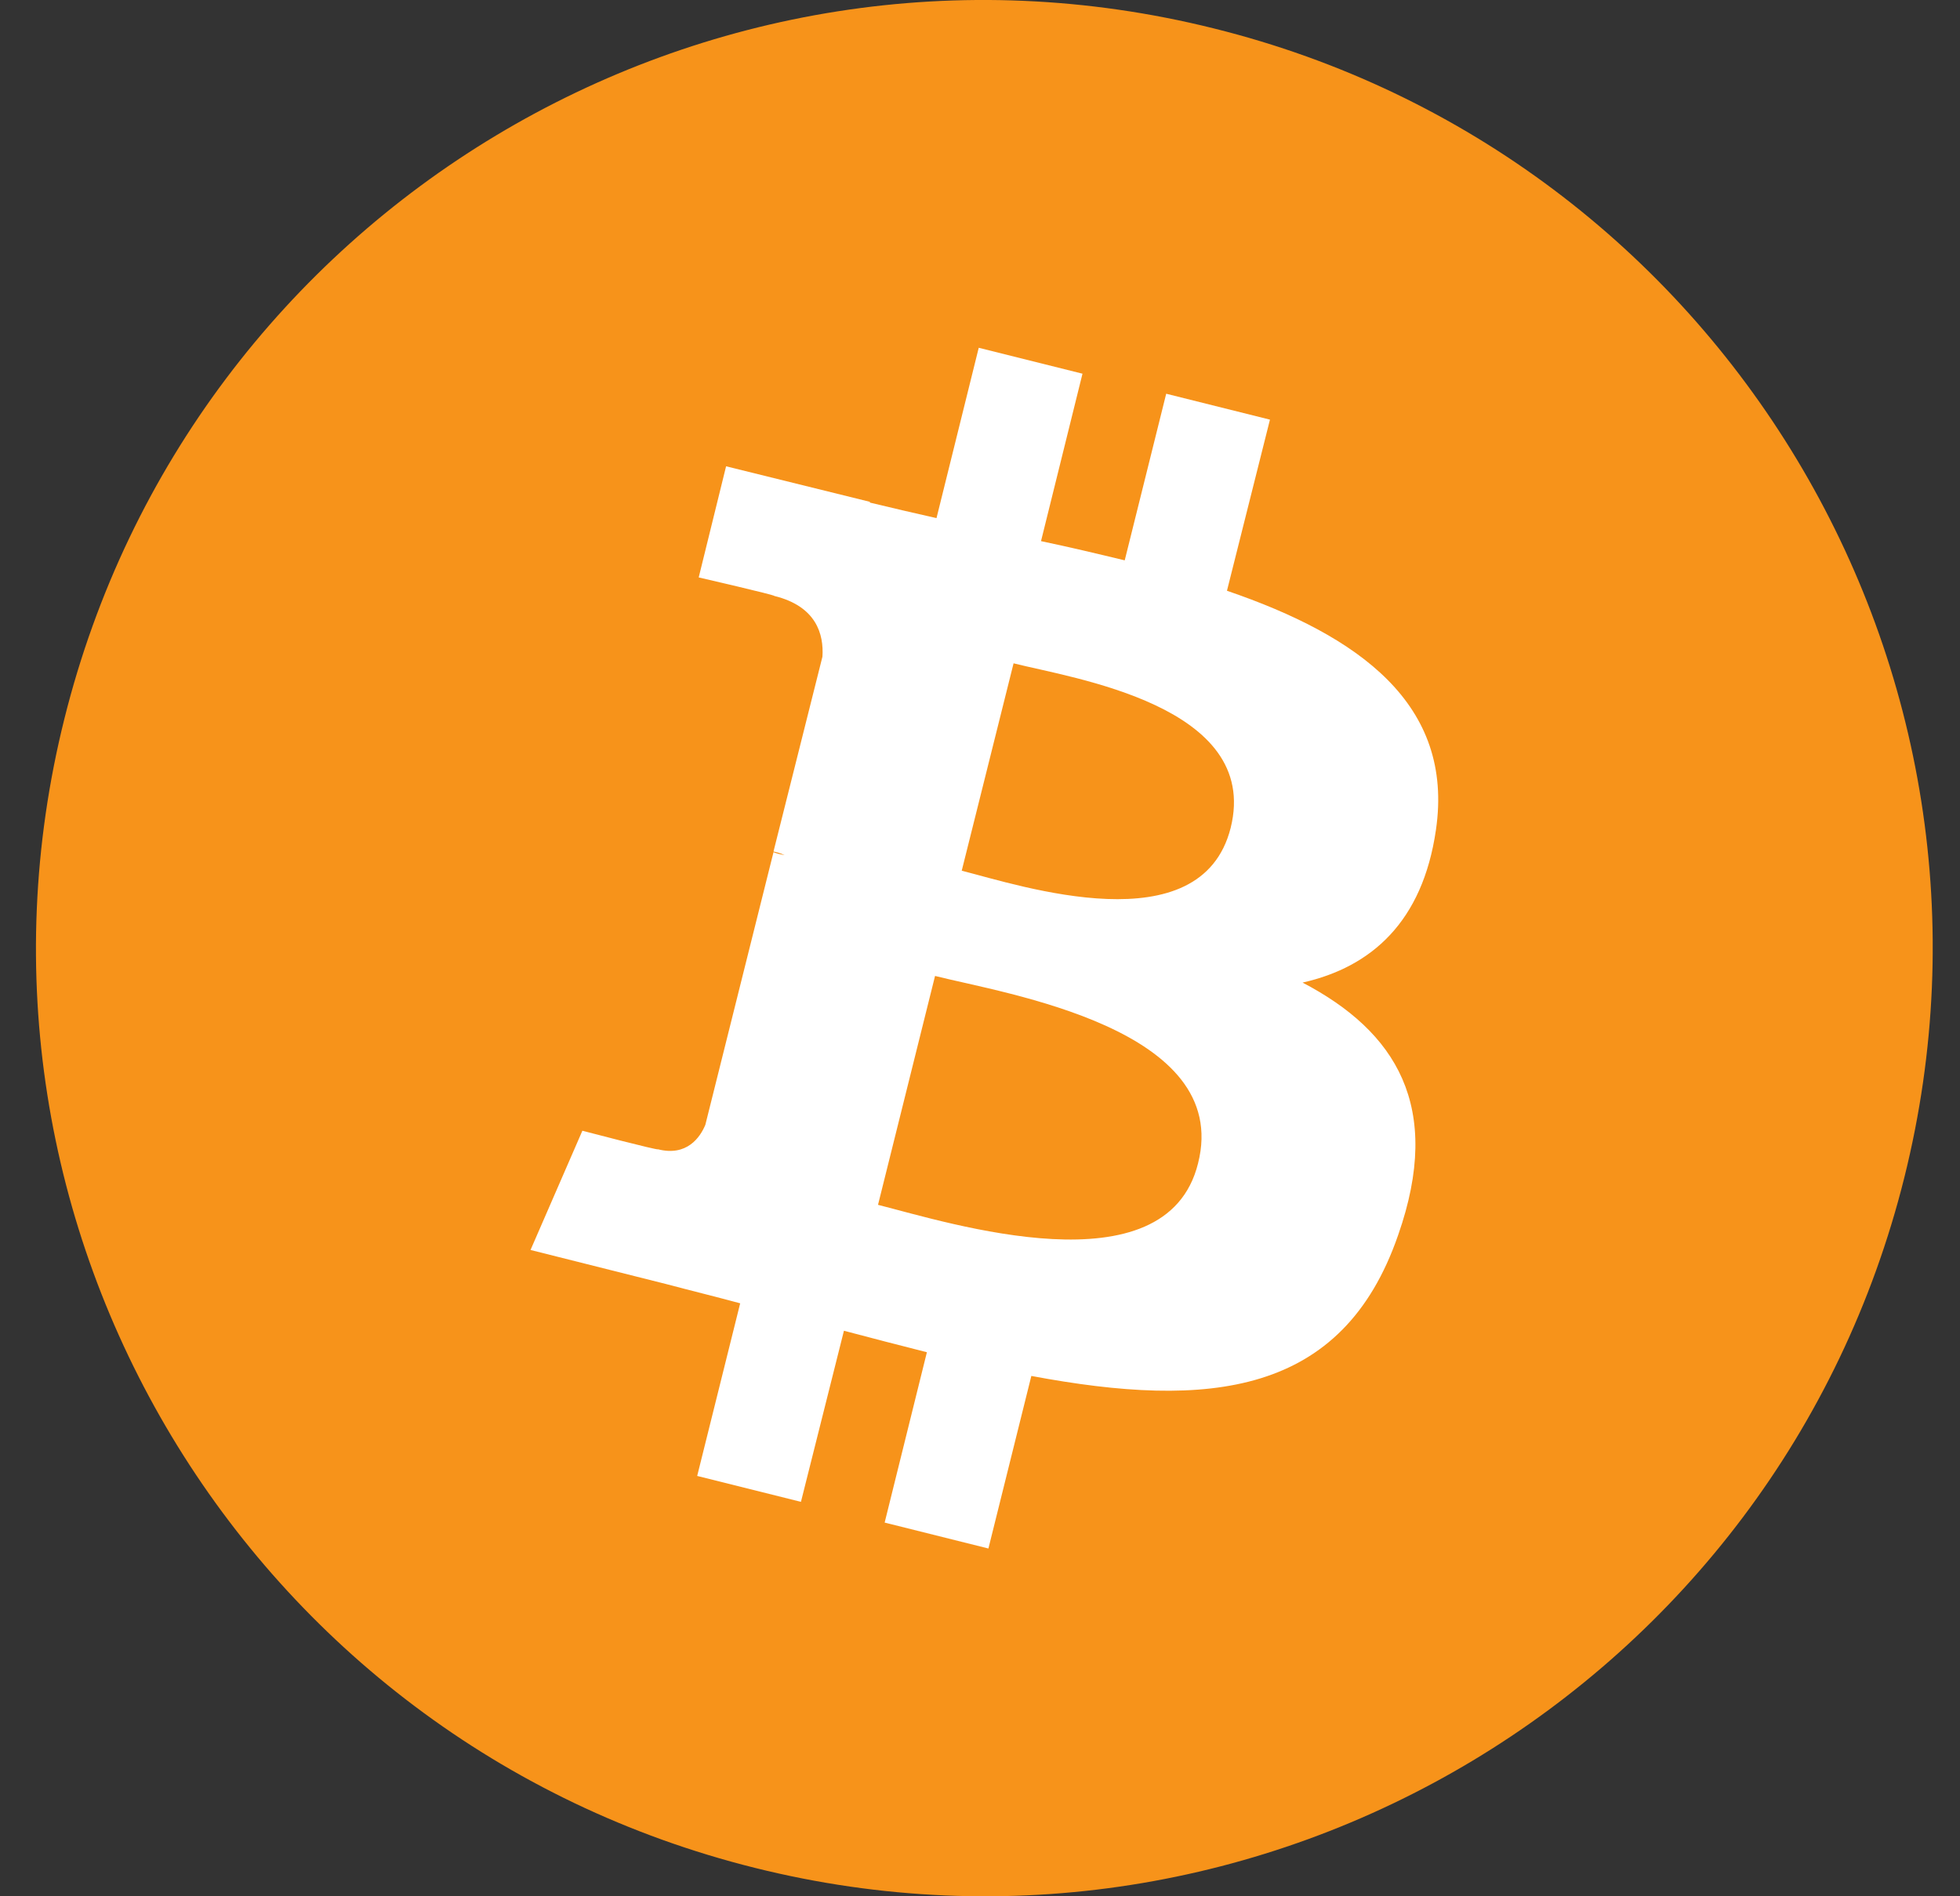 <svg width="31" height="30" viewBox="0 0 31 30" fill="none" xmlns="http://www.w3.org/2000/svg">
<rect x="0" y="0" width="31" height="30" fill="#333333" stroke="none"/>
<g clip-path="url(#clip0_276_198146)">
<path d="M30.12 18.627C28.116 26.668 19.97 31.555 11.941 29.551C3.901 27.547 -0.986 19.401 1.018 11.373C3.022 3.333 11.156 -1.555 19.196 0.449C27.225 2.442 32.124 10.587 30.12 18.627Z" fill="url(#paint0_linear_276_198146)"/>
<path d="M22.711 13.131C23.004 11.139 21.492 10.06 19.406 9.346L20.086 6.639L18.445 6.229L17.789 8.865C17.355 8.76 16.91 8.654 16.465 8.561L17.121 5.912L15.48 5.502L14.812 8.197C14.449 8.115 14.098 8.033 13.758 7.951V7.939L11.484 7.377L11.051 9.135C11.051 9.135 12.27 9.416 12.246 9.428C12.914 9.592 13.031 10.037 13.008 10.389L12.234 13.471C12.281 13.482 12.34 13.494 12.41 13.529C12.352 13.518 12.293 13.506 12.234 13.482L11.156 17.795C11.074 17.994 10.863 18.299 10.406 18.182C10.418 18.205 9.211 17.889 9.211 17.889L8.391 19.775L10.535 20.314C10.934 20.42 11.32 20.514 11.707 20.619L11.027 23.35L12.668 23.76L13.348 21.053C13.793 21.17 14.238 21.287 14.66 21.393L13.992 24.088L15.633 24.498L16.312 21.768C19.125 22.295 21.234 22.084 22.113 19.541C22.828 17.502 22.078 16.318 20.602 15.545C21.691 15.299 22.5 14.584 22.711 13.131ZM18.949 18.404C18.445 20.443 15 19.342 13.887 19.061L14.789 15.44C15.902 15.721 19.488 16.271 18.949 18.404ZM19.465 13.096C18.996 14.959 16.137 14.01 15.211 13.775L16.031 10.494C16.957 10.729 19.945 11.162 19.465 13.096Z" fill="white"/>
</g>
<defs>
<linearGradient id="paint0_linear_276_198146" x1="15.56" y1="-0.007" x2="15.56" y2="29.997" gradientUnits="userSpaceOnUse"><stop offset="1" stop-color="#F7931A"/>
</linearGradient>
<clipPath id="clip0_276_198146">
<rect width="30" height="30" fill="white" transform="translate(0.568)"/>
</clipPath>
</defs>
</svg>
